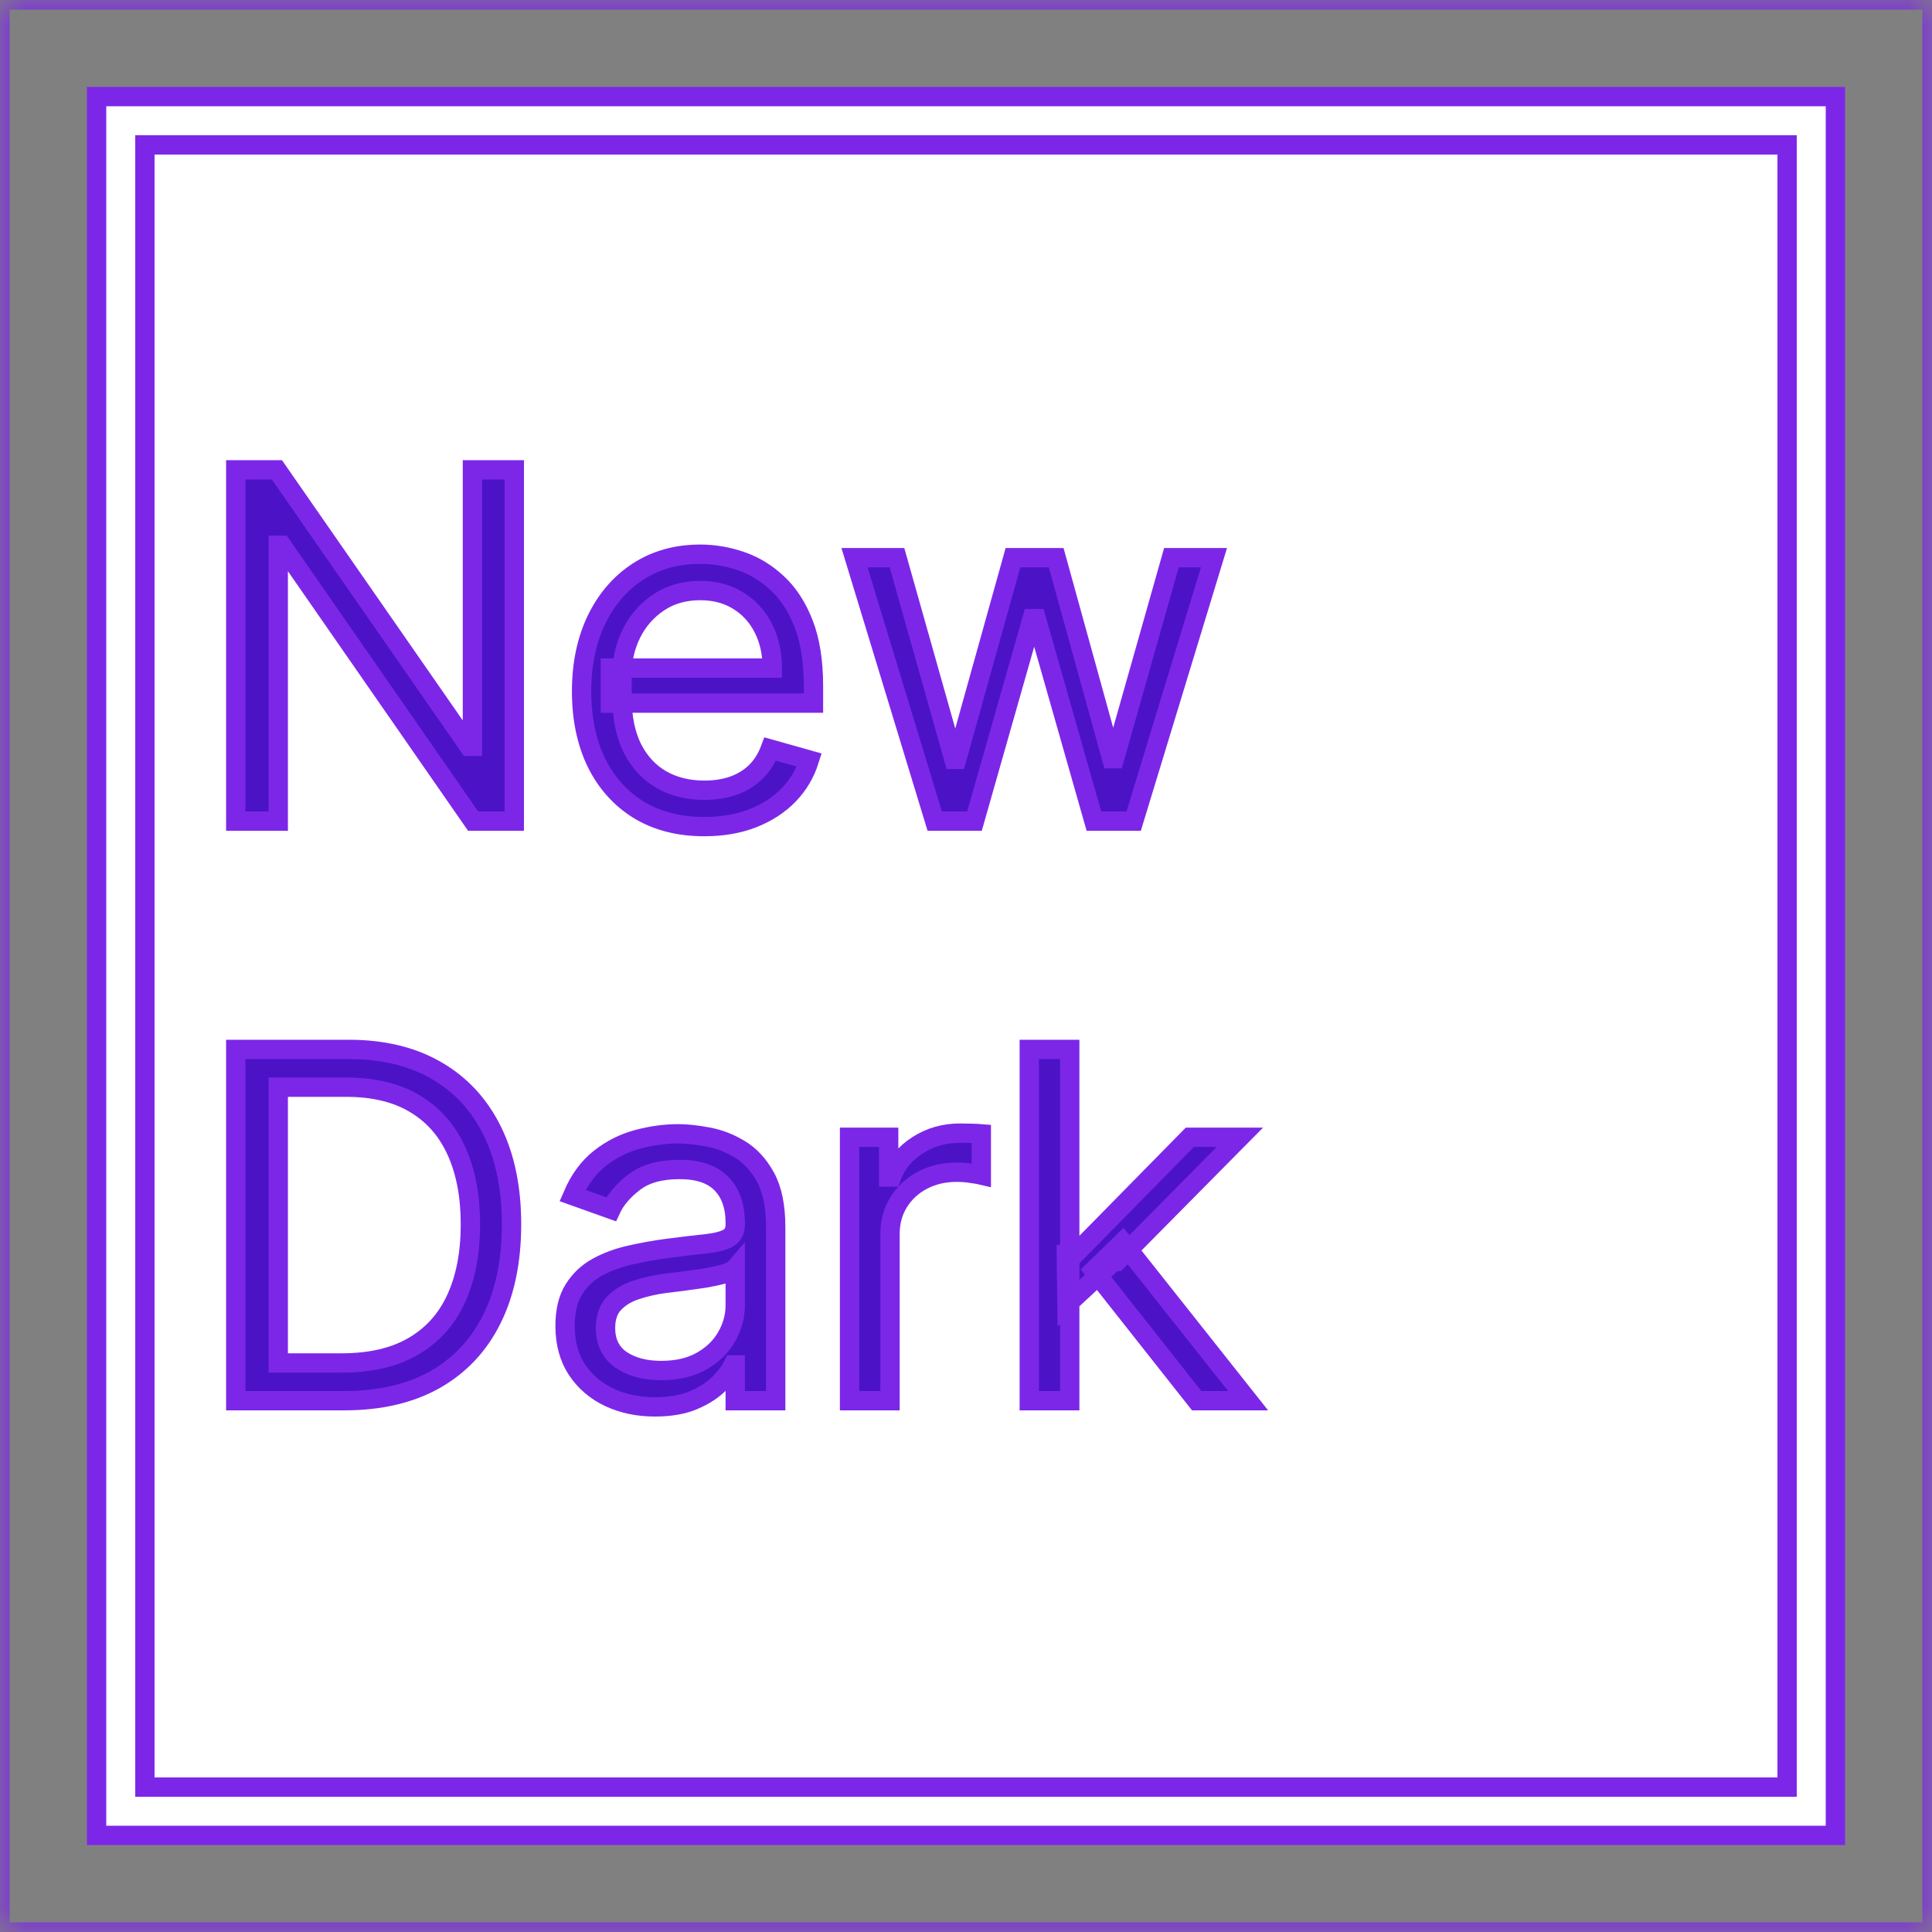 <svg width="40" height="40" viewBox="0 0 40 40" fill="none" xmlns="http://www.w3.org/2000/svg">
<rect x="0" y="0" width="40" height="40" fill="#808080" stroke="none"/>
<mask id="path-1-inside-1_1_6" fill="white">
<path d="M0 0H40V40H0V0Z"/>
<path d="M2 2H38V38H2V2Z"/>
<path d="M10.648 9.727V17H9.795L5.832 11.29H5.761V17H4.881V9.727H5.733L9.71 15.452H9.781V9.727H10.648Z"/>
<path d="M14.583 17.114C14.058 17.114 13.604 16.998 13.223 16.766C12.844 16.531 12.552 16.204 12.346 15.786C12.143 15.364 12.041 14.874 12.041 14.315C12.041 13.757 12.143 13.264 12.346 12.838C12.552 12.41 12.838 12.076 13.205 11.837C13.575 11.595 14.006 11.474 14.498 11.474C14.782 11.474 15.063 11.522 15.34 11.617C15.617 11.711 15.869 11.865 16.096 12.078C16.323 12.289 16.504 12.568 16.639 12.916C16.774 13.264 16.842 13.693 16.842 14.202V14.557H12.637V13.832H15.989C15.989 13.525 15.928 13.25 15.805 13.008C15.684 12.767 15.511 12.576 15.286 12.437C15.064 12.297 14.801 12.227 14.498 12.227C14.164 12.227 13.875 12.31 13.632 12.476C13.39 12.639 13.204 12.852 13.074 13.115C12.944 13.378 12.879 13.66 12.879 13.96V14.443C12.879 14.855 12.95 15.204 13.092 15.491C13.236 15.775 13.436 15.992 13.692 16.141C13.948 16.287 14.245 16.361 14.583 16.361C14.803 16.361 15.002 16.33 15.18 16.268C15.36 16.204 15.515 16.11 15.645 15.984C15.775 15.857 15.876 15.698 15.947 15.508L16.757 15.736C16.671 16.01 16.528 16.252 16.327 16.46C16.126 16.666 15.877 16.827 15.581 16.943C15.285 17.057 14.953 17.114 14.583 17.114Z"/>
<path d="M19.352 17L17.691 11.546H18.571L19.75 15.722H19.807L20.972 11.546H21.867L23.017 15.707H23.074L24.253 11.546H25.134L23.472 17H22.648L21.455 12.81H21.369L20.176 17H19.352Z"/>
<path d="M7.125 29H4.881V21.727H7.224C7.93 21.727 8.534 21.873 9.036 22.164C9.537 22.453 9.922 22.868 10.19 23.41C10.457 23.95 10.591 24.597 10.591 25.349C10.591 26.107 10.456 26.759 10.186 27.306C9.916 27.851 9.523 28.27 9.007 28.563C8.491 28.854 7.864 29 7.125 29ZM5.761 28.219H7.068C7.67 28.219 8.168 28.103 8.563 27.871C8.959 27.639 9.253 27.308 9.447 26.88C9.642 26.451 9.739 25.941 9.739 25.349C9.739 24.762 9.643 24.257 9.451 23.833C9.259 23.407 8.973 23.08 8.592 22.853C8.21 22.623 7.736 22.509 7.168 22.509H5.761V28.219Z"/>
<path d="M13.56 29.128C13.214 29.128 12.9 29.063 12.619 28.933C12.337 28.8 12.113 28.609 11.947 28.361C11.782 28.11 11.699 27.807 11.699 27.452C11.699 27.139 11.76 26.886 11.883 26.692C12.007 26.495 12.171 26.341 12.377 26.23C12.583 26.119 12.81 26.036 13.059 25.982C13.31 25.925 13.562 25.88 13.815 25.847C14.147 25.804 14.415 25.772 14.621 25.751C14.83 25.727 14.981 25.688 15.076 25.634C15.173 25.579 15.222 25.484 15.222 25.349V25.321C15.222 24.971 15.126 24.698 14.934 24.504C14.745 24.31 14.457 24.213 14.071 24.213C13.671 24.213 13.357 24.301 13.13 24.476C12.903 24.651 12.743 24.838 12.651 25.037L11.855 24.753C11.997 24.421 12.187 24.163 12.423 23.979C12.662 23.792 12.923 23.662 13.204 23.588C13.489 23.512 13.768 23.474 14.043 23.474C14.218 23.474 14.419 23.496 14.646 23.538C14.876 23.579 15.097 23.663 15.31 23.791C15.526 23.918 15.704 24.111 15.847 24.369C15.989 24.627 16.06 24.973 16.06 25.406V29H15.222V28.261H15.179C15.122 28.38 15.027 28.506 14.895 28.641C14.762 28.776 14.586 28.891 14.366 28.986C14.146 29.081 13.877 29.128 13.56 29.128ZM13.688 28.375C14.019 28.375 14.298 28.31 14.526 28.18C14.755 28.049 14.928 27.881 15.044 27.675C15.162 27.47 15.222 27.253 15.222 27.026V26.259C15.186 26.301 15.108 26.34 14.987 26.376C14.869 26.409 14.732 26.438 14.575 26.465C14.421 26.488 14.271 26.509 14.124 26.528C13.98 26.545 13.863 26.559 13.773 26.571C13.555 26.599 13.351 26.646 13.162 26.709C12.975 26.771 12.823 26.865 12.707 26.99C12.594 27.113 12.537 27.281 12.537 27.494C12.537 27.785 12.645 28.006 12.86 28.155C13.078 28.302 13.354 28.375 13.688 28.375Z"/>
<path d="M17.589 29V23.546H18.399V24.369H18.456C18.555 24.099 18.735 23.88 18.996 23.712C19.256 23.544 19.549 23.46 19.876 23.46C19.938 23.46 20.015 23.461 20.107 23.464C20.199 23.466 20.269 23.47 20.317 23.474V24.327C20.288 24.32 20.223 24.309 20.121 24.295C20.022 24.278 19.916 24.27 19.805 24.27C19.54 24.27 19.303 24.326 19.095 24.437C18.889 24.546 18.726 24.697 18.605 24.891C18.487 25.083 18.427 25.302 18.427 25.548V29H17.589Z"/>
<path d="M22.091 27.011L22.077 25.974H22.247L24.634 23.546H25.671L23.128 26.116H23.057L22.091 27.011ZM21.31 29V21.727H22.148V29H21.31ZM24.776 29L22.645 26.301L23.242 25.719L25.841 29H24.776Z"/>
<path d="M3 3H37V37H3V3Z"/>
</mask>
<path d="M2 2H38V38H2V2Z" fill="white"/>
<path d="M10.648 9.727V17H9.795L5.832 11.29H5.761V17H4.881V9.727H5.733L9.71 15.452H9.781V9.727H10.648Z" fill="#4C13C6"/>
<path d="M14.583 17.114C14.058 17.114 13.604 16.998 13.223 16.766C12.844 16.531 12.552 16.204 12.346 15.786C12.143 15.364 12.041 14.874 12.041 14.315C12.041 13.757 12.143 13.264 12.346 12.838C12.552 12.41 12.838 12.076 13.205 11.837C13.575 11.595 14.006 11.474 14.498 11.474C14.782 11.474 15.063 11.522 15.34 11.617C15.617 11.711 15.869 11.865 16.096 12.078C16.323 12.289 16.504 12.568 16.639 12.916C16.774 13.264 16.842 13.693 16.842 14.202V14.557H12.637V13.832H15.989C15.989 13.525 15.928 13.25 15.805 13.008C15.684 12.767 15.511 12.576 15.286 12.437C15.064 12.297 14.801 12.227 14.498 12.227C14.164 12.227 13.875 12.31 13.632 12.476C13.39 12.639 13.204 12.852 13.074 13.115C12.944 13.378 12.879 13.66 12.879 13.96V14.443C12.879 14.855 12.95 15.204 13.092 15.491C13.236 15.775 13.436 15.992 13.692 16.141C13.948 16.287 14.245 16.361 14.583 16.361C14.803 16.361 15.002 16.33 15.18 16.268C15.36 16.204 15.515 16.11 15.645 15.984C15.775 15.857 15.876 15.698 15.947 15.508L16.757 15.736C16.671 16.01 16.528 16.252 16.327 16.46C16.126 16.666 15.877 16.827 15.581 16.943C15.285 17.057 14.953 17.114 14.583 17.114Z" fill="#4C13C6"/>
<path d="M19.352 17L17.691 11.546H18.571L19.75 15.722H19.807L20.972 11.546H21.867L23.017 15.707H23.074L24.253 11.546H25.134L23.472 17H22.648L21.455 12.81H21.369L20.176 17H19.352Z" fill="#4C13C6"/>
<path d="M7.125 29H4.881V21.727H7.224C7.93 21.727 8.534 21.873 9.036 22.164C9.537 22.453 9.922 22.868 10.19 23.41C10.457 23.95 10.591 24.597 10.591 25.349C10.591 26.107 10.456 26.759 10.186 27.306C9.916 27.851 9.523 28.27 9.007 28.563C8.491 28.854 7.864 29 7.125 29ZM5.761 28.219H7.068C7.67 28.219 8.168 28.103 8.563 27.871C8.959 27.639 9.253 27.308 9.447 26.88C9.642 26.451 9.739 25.941 9.739 25.349C9.739 24.762 9.643 24.257 9.451 23.833C9.259 23.407 8.973 23.08 8.592 22.853C8.21 22.623 7.736 22.509 7.168 22.509H5.761V28.219Z" fill="#4C13C6"/>
<path d="M13.56 29.128C13.214 29.128 12.9 29.063 12.619 28.933C12.337 28.8 12.113 28.609 11.947 28.361C11.782 28.11 11.699 27.807 11.699 27.452C11.699 27.139 11.76 26.886 11.883 26.692C12.007 26.495 12.171 26.341 12.377 26.23C12.583 26.119 12.81 26.036 13.059 25.982C13.31 25.925 13.562 25.88 13.815 25.847C14.147 25.804 14.415 25.772 14.621 25.751C14.83 25.727 14.981 25.688 15.076 25.634C15.173 25.579 15.222 25.484 15.222 25.349V25.321C15.222 24.971 15.126 24.698 14.934 24.504C14.745 24.31 14.457 24.213 14.071 24.213C13.671 24.213 13.357 24.301 13.13 24.476C12.903 24.651 12.743 24.838 12.651 25.037L11.855 24.753C11.997 24.421 12.187 24.163 12.423 23.979C12.662 23.792 12.923 23.662 13.204 23.588C13.489 23.512 13.768 23.474 14.043 23.474C14.218 23.474 14.419 23.496 14.646 23.538C14.876 23.579 15.097 23.663 15.31 23.791C15.526 23.918 15.704 24.111 15.847 24.369C15.989 24.627 16.06 24.973 16.06 25.406V29H15.222V28.261H15.179C15.122 28.38 15.027 28.506 14.895 28.641C14.762 28.776 14.586 28.891 14.366 28.986C14.146 29.081 13.877 29.128 13.56 29.128ZM13.688 28.375C14.019 28.375 14.298 28.31 14.526 28.18C14.755 28.049 14.928 27.881 15.044 27.675C15.162 27.47 15.222 27.253 15.222 27.026V26.259C15.186 26.301 15.108 26.34 14.987 26.376C14.869 26.409 14.732 26.438 14.575 26.465C14.421 26.488 14.271 26.509 14.124 26.528C13.98 26.545 13.863 26.559 13.773 26.571C13.555 26.599 13.351 26.646 13.162 26.709C12.975 26.771 12.823 26.865 12.707 26.99C12.594 27.113 12.537 27.281 12.537 27.494C12.537 27.785 12.645 28.006 12.86 28.155C13.078 28.302 13.354 28.375 13.688 28.375Z" fill="#4C13C6"/>
<path d="M17.589 29V23.546H18.399V24.369H18.456C18.555 24.099 18.735 23.88 18.996 23.712C19.256 23.544 19.549 23.46 19.876 23.46C19.938 23.46 20.015 23.461 20.107 23.464C20.199 23.466 20.269 23.47 20.317 23.474V24.327C20.288 24.32 20.223 24.309 20.121 24.295C20.022 24.278 19.916 24.27 19.805 24.27C19.54 24.27 19.303 24.326 19.095 24.437C18.889 24.546 18.726 24.697 18.605 24.891C18.487 25.083 18.427 25.302 18.427 25.548V29H17.589Z" fill="#4C13C6"/>
<path d="M22.091 27.011L22.077 25.974H22.247L24.634 23.546H25.671L23.128 26.116H23.057L22.091 27.011ZM21.31 29V21.727H22.148V29H21.31ZM24.776 29L22.645 26.301L23.242 25.719L25.841 29H24.776Z" fill="#4C13C6"/>
<path d="M0 0H40V40H0V0Z" stroke="#7C27E8" stroke-width="0.4" mask="url(#path-1-inside-1_1_6)"/>
<path d="M2 2H38V38H2V2Z" stroke="#7C27E8" stroke-width="0.4" mask="url(#path-1-inside-1_1_6)"/>
<path d="M10.648 9.727V17H9.795L5.832 11.29H5.761V17H4.881V9.727H5.733L9.71 15.452H9.781V9.727H10.648Z" stroke="#7C27E8" stroke-width="0.4" mask="url(#path-1-inside-1_1_6)"/>
<path d="M14.583 17.114C14.058 17.114 13.604 16.998 13.223 16.766C12.844 16.531 12.552 16.204 12.346 15.786C12.143 15.364 12.041 14.874 12.041 14.315C12.041 13.757 12.143 13.264 12.346 12.838C12.552 12.41 12.838 12.076 13.205 11.837C13.575 11.595 14.006 11.474 14.498 11.474C14.782 11.474 15.063 11.522 15.34 11.617C15.617 11.711 15.869 11.865 16.096 12.078C16.323 12.289 16.504 12.568 16.639 12.916C16.774 13.264 16.842 13.693 16.842 14.202V14.557H12.637V13.832H15.989C15.989 13.525 15.928 13.25 15.805 13.008C15.684 12.767 15.511 12.576 15.286 12.437C15.064 12.297 14.801 12.227 14.498 12.227C14.164 12.227 13.875 12.31 13.632 12.476C13.39 12.639 13.204 12.852 13.074 13.115C12.944 13.378 12.879 13.66 12.879 13.96V14.443C12.879 14.855 12.95 15.204 13.092 15.491C13.236 15.775 13.436 15.992 13.692 16.141C13.948 16.287 14.245 16.361 14.583 16.361C14.803 16.361 15.002 16.33 15.18 16.268C15.36 16.204 15.515 16.11 15.645 15.984C15.775 15.857 15.876 15.698 15.947 15.508L16.757 15.736C16.671 16.01 16.528 16.252 16.327 16.46C16.126 16.666 15.877 16.827 15.581 16.943C15.285 17.057 14.953 17.114 14.583 17.114Z" stroke="#7C27E8" stroke-width="0.4" mask="url(#path-1-inside-1_1_6)"/>
<path d="M19.352 17L17.691 11.546H18.571L19.75 15.722H19.807L20.972 11.546H21.867L23.017 15.707H23.074L24.253 11.546H25.134L23.472 17H22.648L21.455 12.81H21.369L20.176 17H19.352Z" stroke="#7C27E8" stroke-width="0.4" mask="url(#path-1-inside-1_1_6)"/>
<path d="M7.125 29H4.881V21.727H7.224C7.93 21.727 8.534 21.873 9.036 22.164C9.537 22.453 9.922 22.868 10.19 23.41C10.457 23.95 10.591 24.597 10.591 25.349C10.591 26.107 10.456 26.759 10.186 27.306C9.916 27.851 9.523 28.27 9.007 28.563C8.491 28.854 7.864 29 7.125 29ZM5.761 28.219H7.068C7.67 28.219 8.168 28.103 8.563 27.871C8.959 27.639 9.253 27.308 9.447 26.88C9.642 26.451 9.739 25.941 9.739 25.349C9.739 24.762 9.643 24.257 9.451 23.833C9.259 23.407 8.973 23.08 8.592 22.853C8.21 22.623 7.736 22.509 7.168 22.509H5.761V28.219Z" stroke="#7C27E8" stroke-width="0.4" mask="url(#path-1-inside-1_1_6)"/>
<path d="M13.56 29.128C13.214 29.128 12.9 29.063 12.619 28.933C12.337 28.8 12.113 28.609 11.947 28.361C11.782 28.11 11.699 27.807 11.699 27.452C11.699 27.139 11.76 26.886 11.883 26.692C12.007 26.495 12.171 26.341 12.377 26.23C12.583 26.119 12.81 26.036 13.059 25.982C13.31 25.925 13.562 25.88 13.815 25.847C14.147 25.804 14.415 25.772 14.621 25.751C14.83 25.727 14.981 25.688 15.076 25.634C15.173 25.579 15.222 25.484 15.222 25.349V25.321C15.222 24.971 15.126 24.698 14.934 24.504C14.745 24.31 14.457 24.213 14.071 24.213C13.671 24.213 13.357 24.301 13.13 24.476C12.903 24.651 12.743 24.838 12.651 25.037L11.855 24.753C11.997 24.421 12.187 24.163 12.423 23.979C12.662 23.792 12.923 23.662 13.204 23.588C13.489 23.512 13.768 23.474 14.043 23.474C14.218 23.474 14.419 23.496 14.646 23.538C14.876 23.579 15.097 23.663 15.31 23.791C15.526 23.918 15.704 24.111 15.847 24.369C15.989 24.627 16.06 24.973 16.06 25.406V29H15.222V28.261H15.179C15.122 28.38 15.027 28.506 14.895 28.641C14.762 28.776 14.586 28.891 14.366 28.986C14.146 29.081 13.877 29.128 13.56 29.128ZM13.688 28.375C14.019 28.375 14.298 28.31 14.526 28.18C14.755 28.049 14.928 27.881 15.044 27.675C15.162 27.47 15.222 27.253 15.222 27.026V26.259C15.186 26.301 15.108 26.34 14.987 26.376C14.869 26.409 14.732 26.438 14.575 26.465C14.421 26.488 14.271 26.509 14.124 26.528C13.98 26.545 13.863 26.559 13.773 26.571C13.555 26.599 13.351 26.646 13.162 26.709C12.975 26.771 12.823 26.865 12.707 26.99C12.594 27.113 12.537 27.281 12.537 27.494C12.537 27.785 12.645 28.006 12.86 28.155C13.078 28.302 13.354 28.375 13.688 28.375Z" stroke="#7C27E8" stroke-width="0.4" mask="url(#path-1-inside-1_1_6)"/>
<path d="M17.589 29V23.546H18.399V24.369H18.456C18.555 24.099 18.735 23.88 18.996 23.712C19.256 23.544 19.549 23.46 19.876 23.46C19.938 23.46 20.015 23.461 20.107 23.464C20.199 23.466 20.269 23.47 20.317 23.474V24.327C20.288 24.32 20.223 24.309 20.121 24.295C20.022 24.278 19.916 24.27 19.805 24.27C19.54 24.27 19.303 24.326 19.095 24.437C18.889 24.546 18.726 24.697 18.605 24.891C18.487 25.083 18.427 25.302 18.427 25.548V29H17.589Z" stroke="#7C27E8" stroke-width="0.4" mask="url(#path-1-inside-1_1_6)"/>
<path d="M22.091 27.011L22.077 25.974H22.247L24.634 23.546H25.671L23.128 26.116H23.057L22.091 27.011ZM21.31 29V21.727H22.148V29H21.31ZM24.776 29L22.645 26.301L23.242 25.719L25.841 29H24.776Z" stroke="#7C27E8" stroke-width="0.4" mask="url(#path-1-inside-1_1_6)"/>
<path d="M3 3H37V37H3V3Z" stroke="#7C27E8" stroke-width="0.4" mask="url(#path-1-inside-1_1_6)"/>
</svg>
